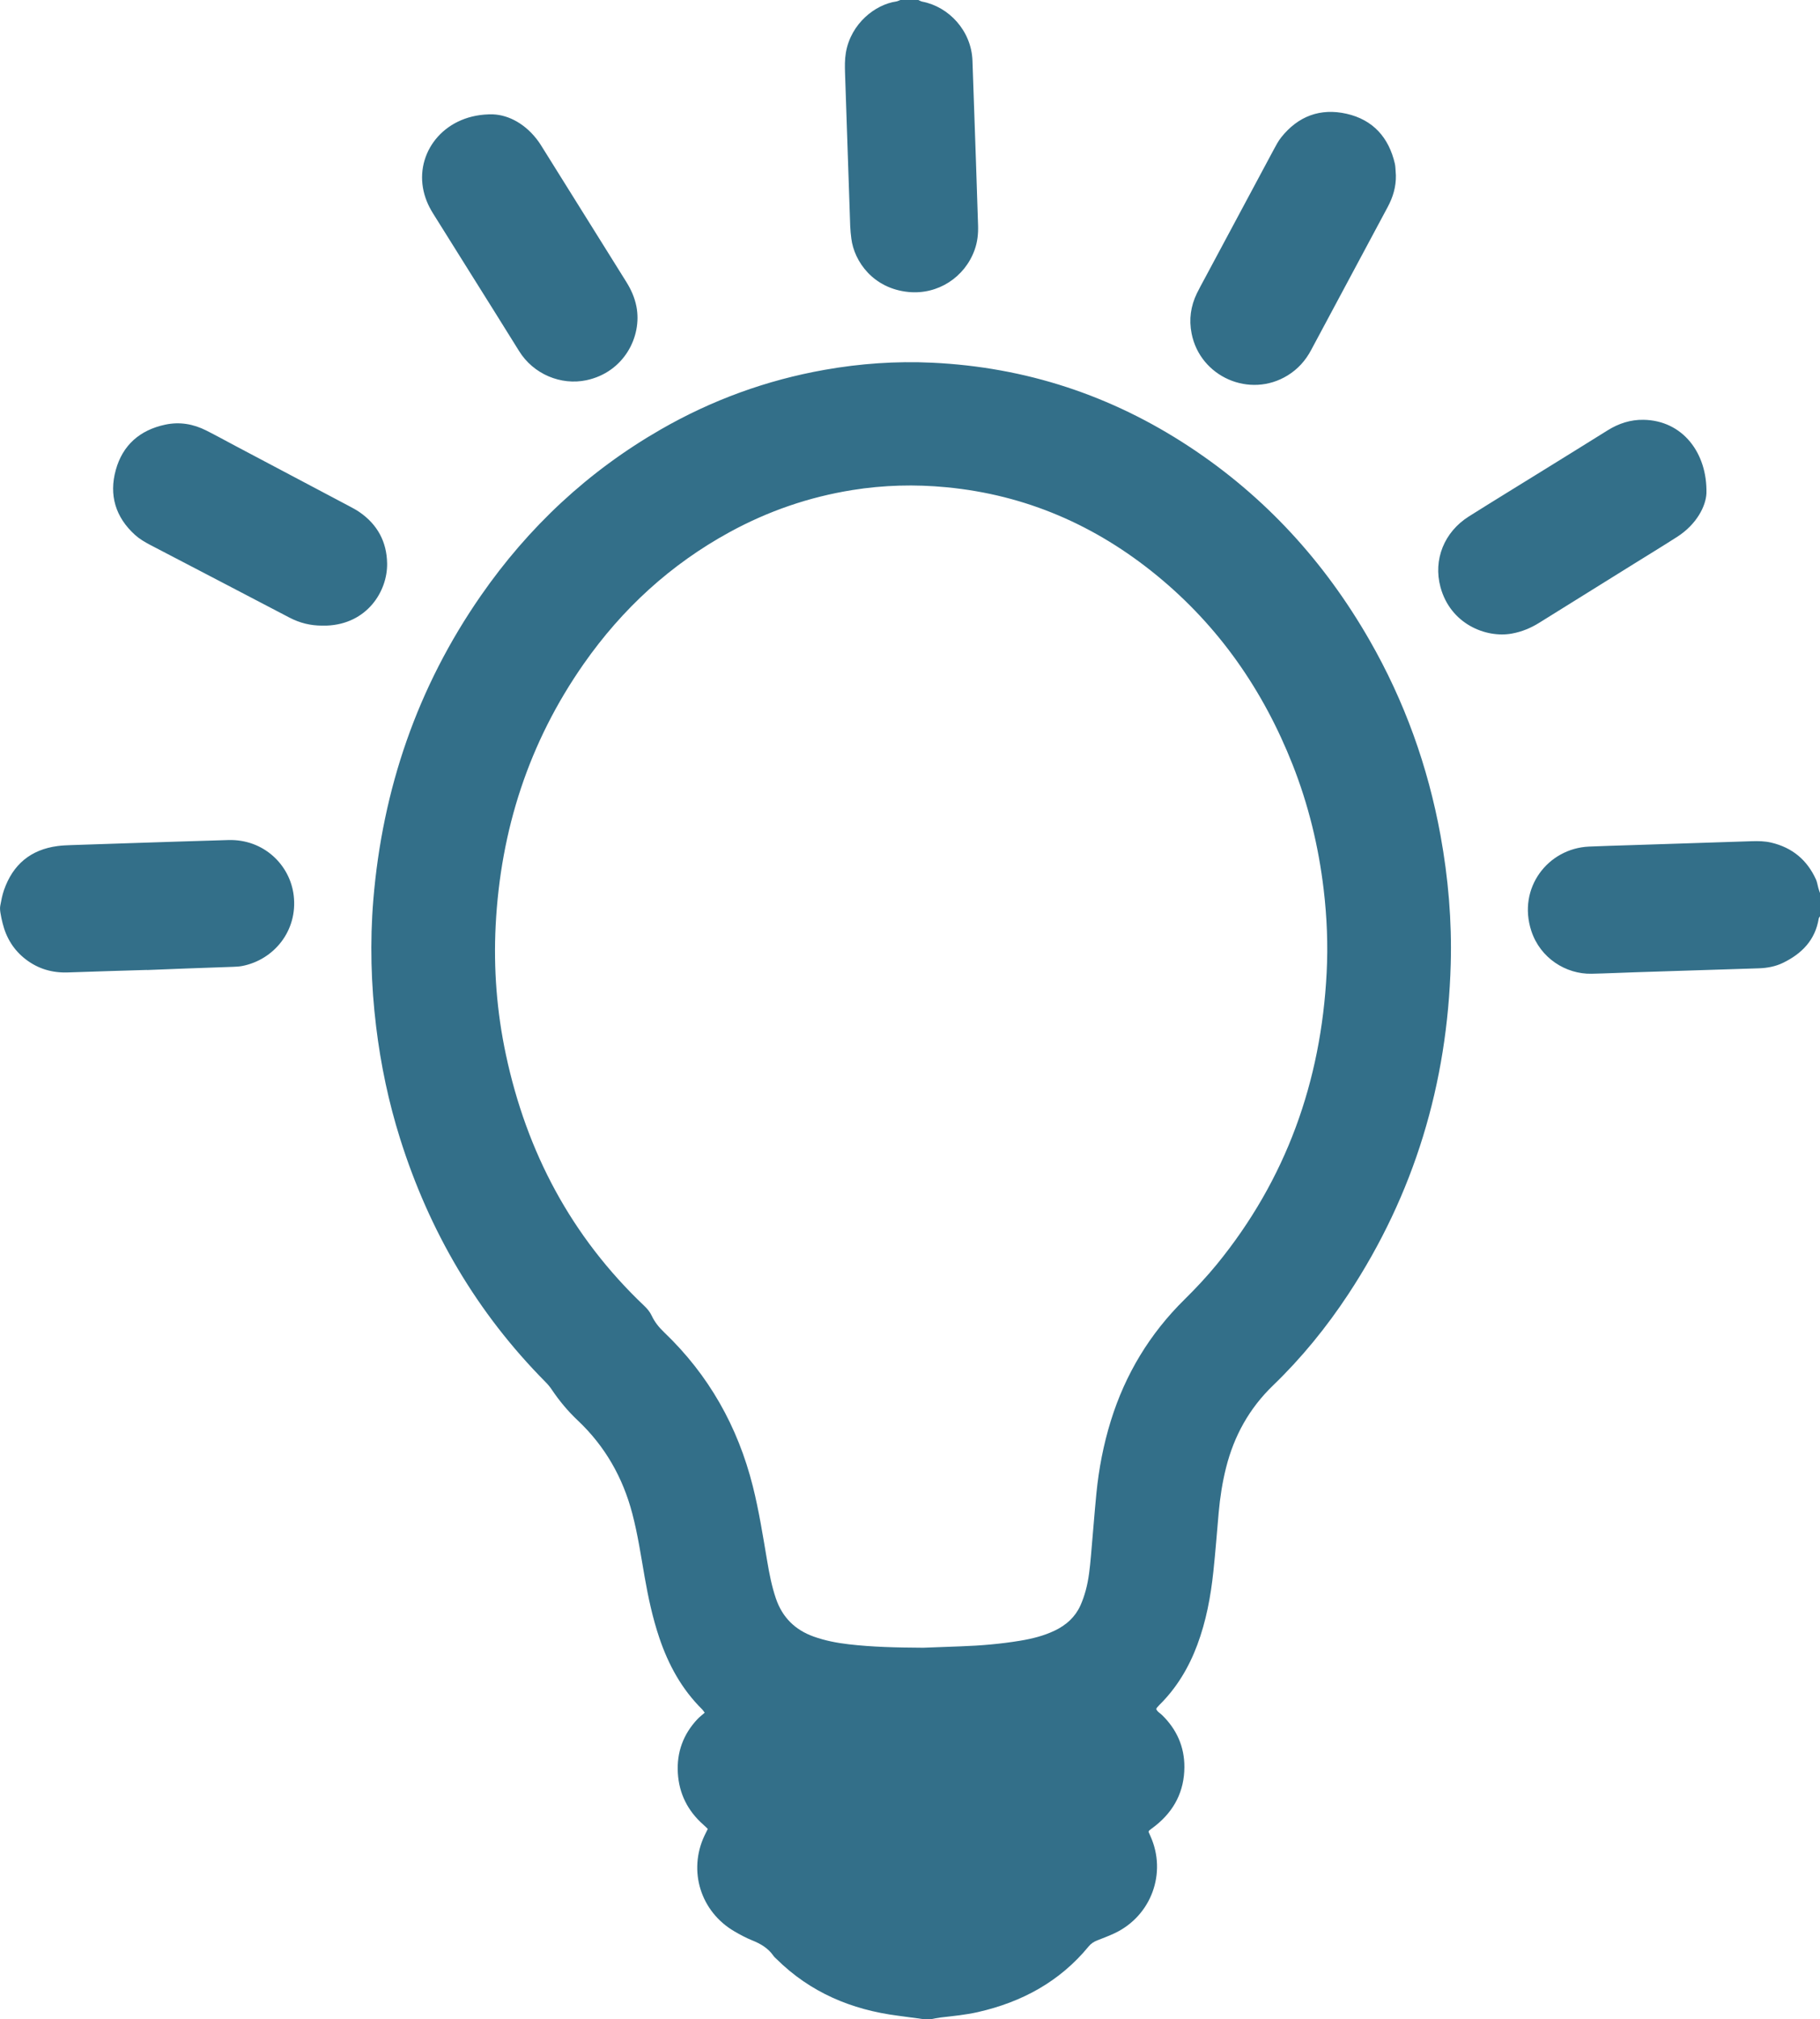 <svg 
 xmlns="http://www.w3.org/2000/svg"
 xmlns:xlink="http://www.w3.org/1999/xlink"
 width="101px" height="112px">
<path fill-rule="evenodd"  fill="rgb(51, 111, 137)"
 d="M100.929,50.952 C100.735,52.141 99.994,52.896 98.954,53.403 C98.532,53.609 98.073,53.695 97.601,53.710 C95.322,53.782 93.043,53.855 90.764,53.928 C89.949,53.955 89.135,53.994 88.319,54.011 C86.906,54.040 85.475,53.151 84.979,51.633 C84.203,49.254 85.903,47.062 88.176,46.958 C88.924,46.924 89.673,46.906 90.422,46.881 C92.684,46.807 94.946,46.733 97.209,46.660 C97.575,46.648 97.939,46.653 98.300,46.739 C99.465,47.016 100.287,47.702 100.777,48.783 C100.844,48.931 100.864,49.101 100.909,49.259 C100.935,49.352 100.969,49.443 101.000,49.534 C101.000,49.966 101.000,50.396 101.000,50.827 C100.975,50.869 100.936,50.908 100.929,50.952 ZM93.077,29.775 C92.336,30.251 91.584,30.709 90.836,31.174 C89.030,32.297 87.223,33.418 85.419,34.544 C84.949,34.837 84.452,35.043 83.901,35.143 C82.465,35.404 80.492,34.615 79.938,32.564 C79.527,31.043 80.145,29.509 81.511,28.648 C82.846,27.807 84.193,26.984 85.535,26.153 C86.764,25.392 87.994,24.633 89.220,23.867 C89.827,23.489 90.482,23.274 91.201,23.285 C93.383,23.319 94.751,25.133 94.698,27.362 C94.666,28.075 94.154,29.084 93.077,29.775 ZM75.013,15.210 C74.262,16.612 73.508,18.013 72.760,19.417 C72.449,20.002 72.022,20.476 71.457,20.824 C69.360,22.115 66.601,20.906 66.127,18.497 C65.974,17.718 66.077,16.982 66.419,16.274 C66.549,16.006 66.695,15.745 66.836,15.482 C68.119,13.086 69.401,10.689 70.687,8.295 C70.812,8.062 70.938,7.824 71.101,7.618 C72.039,6.441 73.273,5.980 74.731,6.311 C76.197,6.645 77.071,7.626 77.408,9.082 C77.427,9.162 77.432,9.245 77.439,9.328 C77.449,9.460 77.456,9.592 77.464,9.725 C77.477,10.354 77.305,10.934 77.008,11.485 C76.341,12.726 75.678,13.968 75.013,15.210 ZM76.000,35.507 C77.942,38.889 79.242,42.507 79.941,46.341 C80.370,48.697 80.574,51.072 80.508,53.464 C80.325,60.097 78.490,66.226 74.823,71.787 C73.613,73.622 72.230,75.321 70.646,76.848 C69.327,78.119 68.483,79.646 68.040,81.406 C67.833,82.228 67.705,83.062 67.630,83.905 C67.533,84.995 67.451,86.085 67.335,87.173 C67.188,88.560 66.933,89.927 66.442,91.240 C65.972,92.499 65.295,93.629 64.331,94.578 C64.284,94.625 64.241,94.676 64.198,94.726 C64.188,94.738 64.183,94.755 64.165,94.793 C64.217,94.944 64.376,95.020 64.490,95.132 C65.303,95.926 65.734,96.893 65.727,98.023 C65.720,99.345 65.173,100.425 64.136,101.255 C64.020,101.348 63.899,101.435 63.781,101.526 C63.769,101.535 63.764,101.554 63.736,101.605 C63.764,101.669 63.802,101.756 63.841,101.842 C64.766,103.887 63.891,106.269 61.858,107.230 C61.543,107.378 61.216,107.502 60.890,107.629 C60.701,107.703 60.545,107.803 60.412,107.966 C58.807,109.917 56.711,111.050 54.270,111.605 C53.587,111.760 52.891,111.824 52.197,111.905 C52.017,111.926 51.839,111.967 51.660,111.999 C51.527,111.999 51.394,111.999 51.261,111.999 C50.784,111.935 50.308,111.868 49.831,111.806 C47.246,111.476 44.961,110.510 43.091,108.661 C43.032,108.602 42.966,108.548 42.920,108.481 C42.624,108.055 42.205,107.812 41.732,107.623 C41.394,107.487 41.070,107.311 40.755,107.128 C38.880,106.036 38.175,103.774 39.094,101.820 C39.150,101.701 39.209,101.584 39.278,101.446 C39.191,101.363 39.113,101.282 39.029,101.208 C38.163,100.445 37.682,99.483 37.616,98.341 C37.550,97.196 37.916,96.187 38.714,95.347 C38.827,95.228 38.961,95.128 39.107,95.000 C39.046,94.917 39.015,94.863 38.973,94.821 C37.835,93.700 37.094,92.343 36.589,90.847 C36.217,89.744 35.974,88.611 35.774,87.468 C35.569,86.293 35.393,85.114 35.090,83.957 C34.564,81.952 33.578,80.218 32.063,78.789 C31.516,78.274 31.039,77.702 30.621,77.079 C30.520,76.928 30.402,76.787 30.274,76.658 C26.469,72.821 23.823,68.297 22.205,63.165 C21.566,61.136 21.131,59.065 20.874,56.953 C20.589,54.608 20.524,52.259 20.718,49.906 C21.227,43.768 23.158,38.121 26.684,33.043 C29.327,29.237 32.637,26.139 36.669,23.821 C39.504,22.191 42.536,21.085 45.759,20.514 C47.732,20.164 49.723,20.024 51.725,20.118 C56.916,20.362 61.677,21.929 66.007,24.781 C70.210,27.548 73.505,31.162 76.000,35.507 ZM64.209,31.929 C60.808,29.141 56.933,27.450 52.527,27.027 C50.779,26.858 49.035,26.904 47.302,27.182 C44.900,27.567 42.631,28.347 40.497,29.512 C37.211,31.306 34.531,33.770 32.394,36.822 C29.345,41.179 27.778,46.041 27.507,51.326 C27.384,53.735 27.570,56.127 28.073,58.491 C29.225,63.907 31.708,68.595 35.751,72.431 C35.923,72.594 36.068,72.769 36.168,72.982 C36.332,73.332 36.569,73.626 36.849,73.893 C39.331,76.261 40.944,79.126 41.777,82.438 C42.121,83.806 42.338,85.197 42.574,86.585 C42.693,87.287 42.827,87.985 43.058,88.663 C43.414,89.708 44.115,90.405 45.152,90.776 C45.782,91.001 46.434,91.128 47.096,91.204 C48.403,91.356 49.718,91.387 51.234,91.396 C51.798,91.375 52.563,91.344 53.328,91.318 C54.426,91.279 55.520,91.187 56.604,91.008 C57.278,90.897 57.939,90.734 58.558,90.433 C59.176,90.131 59.663,89.694 59.951,89.065 C60.074,88.795 60.171,88.510 60.250,88.224 C60.422,87.598 60.483,86.953 60.541,86.310 C60.646,85.155 60.730,83.998 60.843,82.844 C60.977,81.473 61.237,80.124 61.646,78.806 C62.448,76.224 63.804,73.978 65.738,72.074 C66.364,71.457 66.969,70.813 67.525,70.133 C71.375,65.420 73.315,59.984 73.622,53.948 C73.701,52.407 73.638,50.868 73.456,49.333 C73.173,46.951 72.612,44.640 71.731,42.409 C70.104,38.290 67.652,34.752 64.209,31.929 ZM50.417,16.196 C48.450,16.004 47.403,14.494 47.245,13.237 C47.216,13.007 47.191,12.776 47.182,12.545 C47.085,9.715 46.990,6.885 46.895,4.054 C46.883,3.674 46.877,3.296 46.942,2.916 C47.223,1.291 48.583,0.249 49.731,0.083 C49.811,0.071 49.885,0.028 49.962,-0.000 C50.295,-0.000 50.628,-0.000 50.961,-0.000 C51.034,0.031 51.105,0.076 51.181,0.091 C52.658,0.373 53.905,1.706 53.966,3.360 C54.035,5.230 54.098,7.100 54.161,8.970 C54.201,10.145 54.238,11.321 54.277,12.496 C54.293,12.963 54.245,13.419 54.085,13.864 C53.537,15.387 52.040,16.355 50.417,16.196 ZM32.537,21.091 C31.137,21.385 29.605,20.765 28.803,19.467 C27.913,18.029 27.010,16.599 26.113,15.164 C25.418,14.054 24.725,12.942 24.028,11.833 C23.752,11.392 23.558,10.926 23.470,10.409 C23.118,8.334 24.744,6.293 27.353,6.343 C28.243,6.377 29.201,6.889 29.902,7.876 C29.969,7.970 30.029,8.070 30.091,8.168 C31.646,10.658 33.200,13.148 34.757,15.637 C35.023,16.063 35.223,16.510 35.319,17.007 C35.642,18.672 34.623,20.652 32.537,21.091 ZM18.128,34.701 C18.045,34.704 17.961,34.702 17.878,34.702 C17.235,34.703 16.635,34.557 16.060,34.255 C13.486,32.902 10.902,31.569 8.326,30.220 C8.034,30.067 7.739,29.893 7.497,29.674 C6.411,28.694 6.038,27.463 6.426,26.067 C6.808,24.688 7.762,23.852 9.175,23.553 C9.974,23.384 10.732,23.518 11.451,23.881 C12.000,24.158 12.538,24.455 13.081,24.743 C15.167,25.846 17.253,26.948 19.338,28.052 C19.543,28.161 19.751,28.269 19.942,28.400 C20.945,29.089 21.466,30.052 21.483,31.259 C21.505,32.809 20.360,34.616 18.128,34.701 ZM12.671,46.595 C14.637,46.538 16.099,47.976 16.299,49.674 C16.530,51.633 15.196,53.238 13.447,53.580 C13.284,53.612 13.117,53.621 12.951,53.627 C12.070,53.661 11.189,53.688 10.308,53.721 C9.593,53.747 8.878,53.777 8.163,53.805 C8.163,53.803 8.163,53.802 8.163,53.800 C6.700,53.846 5.237,53.885 3.774,53.938 C2.909,53.970 2.130,53.746 1.441,53.222 C0.766,52.709 0.349,52.029 0.146,51.214 C0.098,51.022 0.054,50.828 0.024,50.632 C0.004,50.503 -0.010,50.365 0.014,50.239 C0.068,49.947 0.124,49.651 0.221,49.371 C0.712,47.959 1.696,47.126 3.196,46.928 C3.443,46.895 3.693,46.885 3.942,46.876 C5.006,46.839 6.070,46.805 7.134,46.770 C8.980,46.711 10.825,46.648 12.671,46.595 Z"/>
</svg>